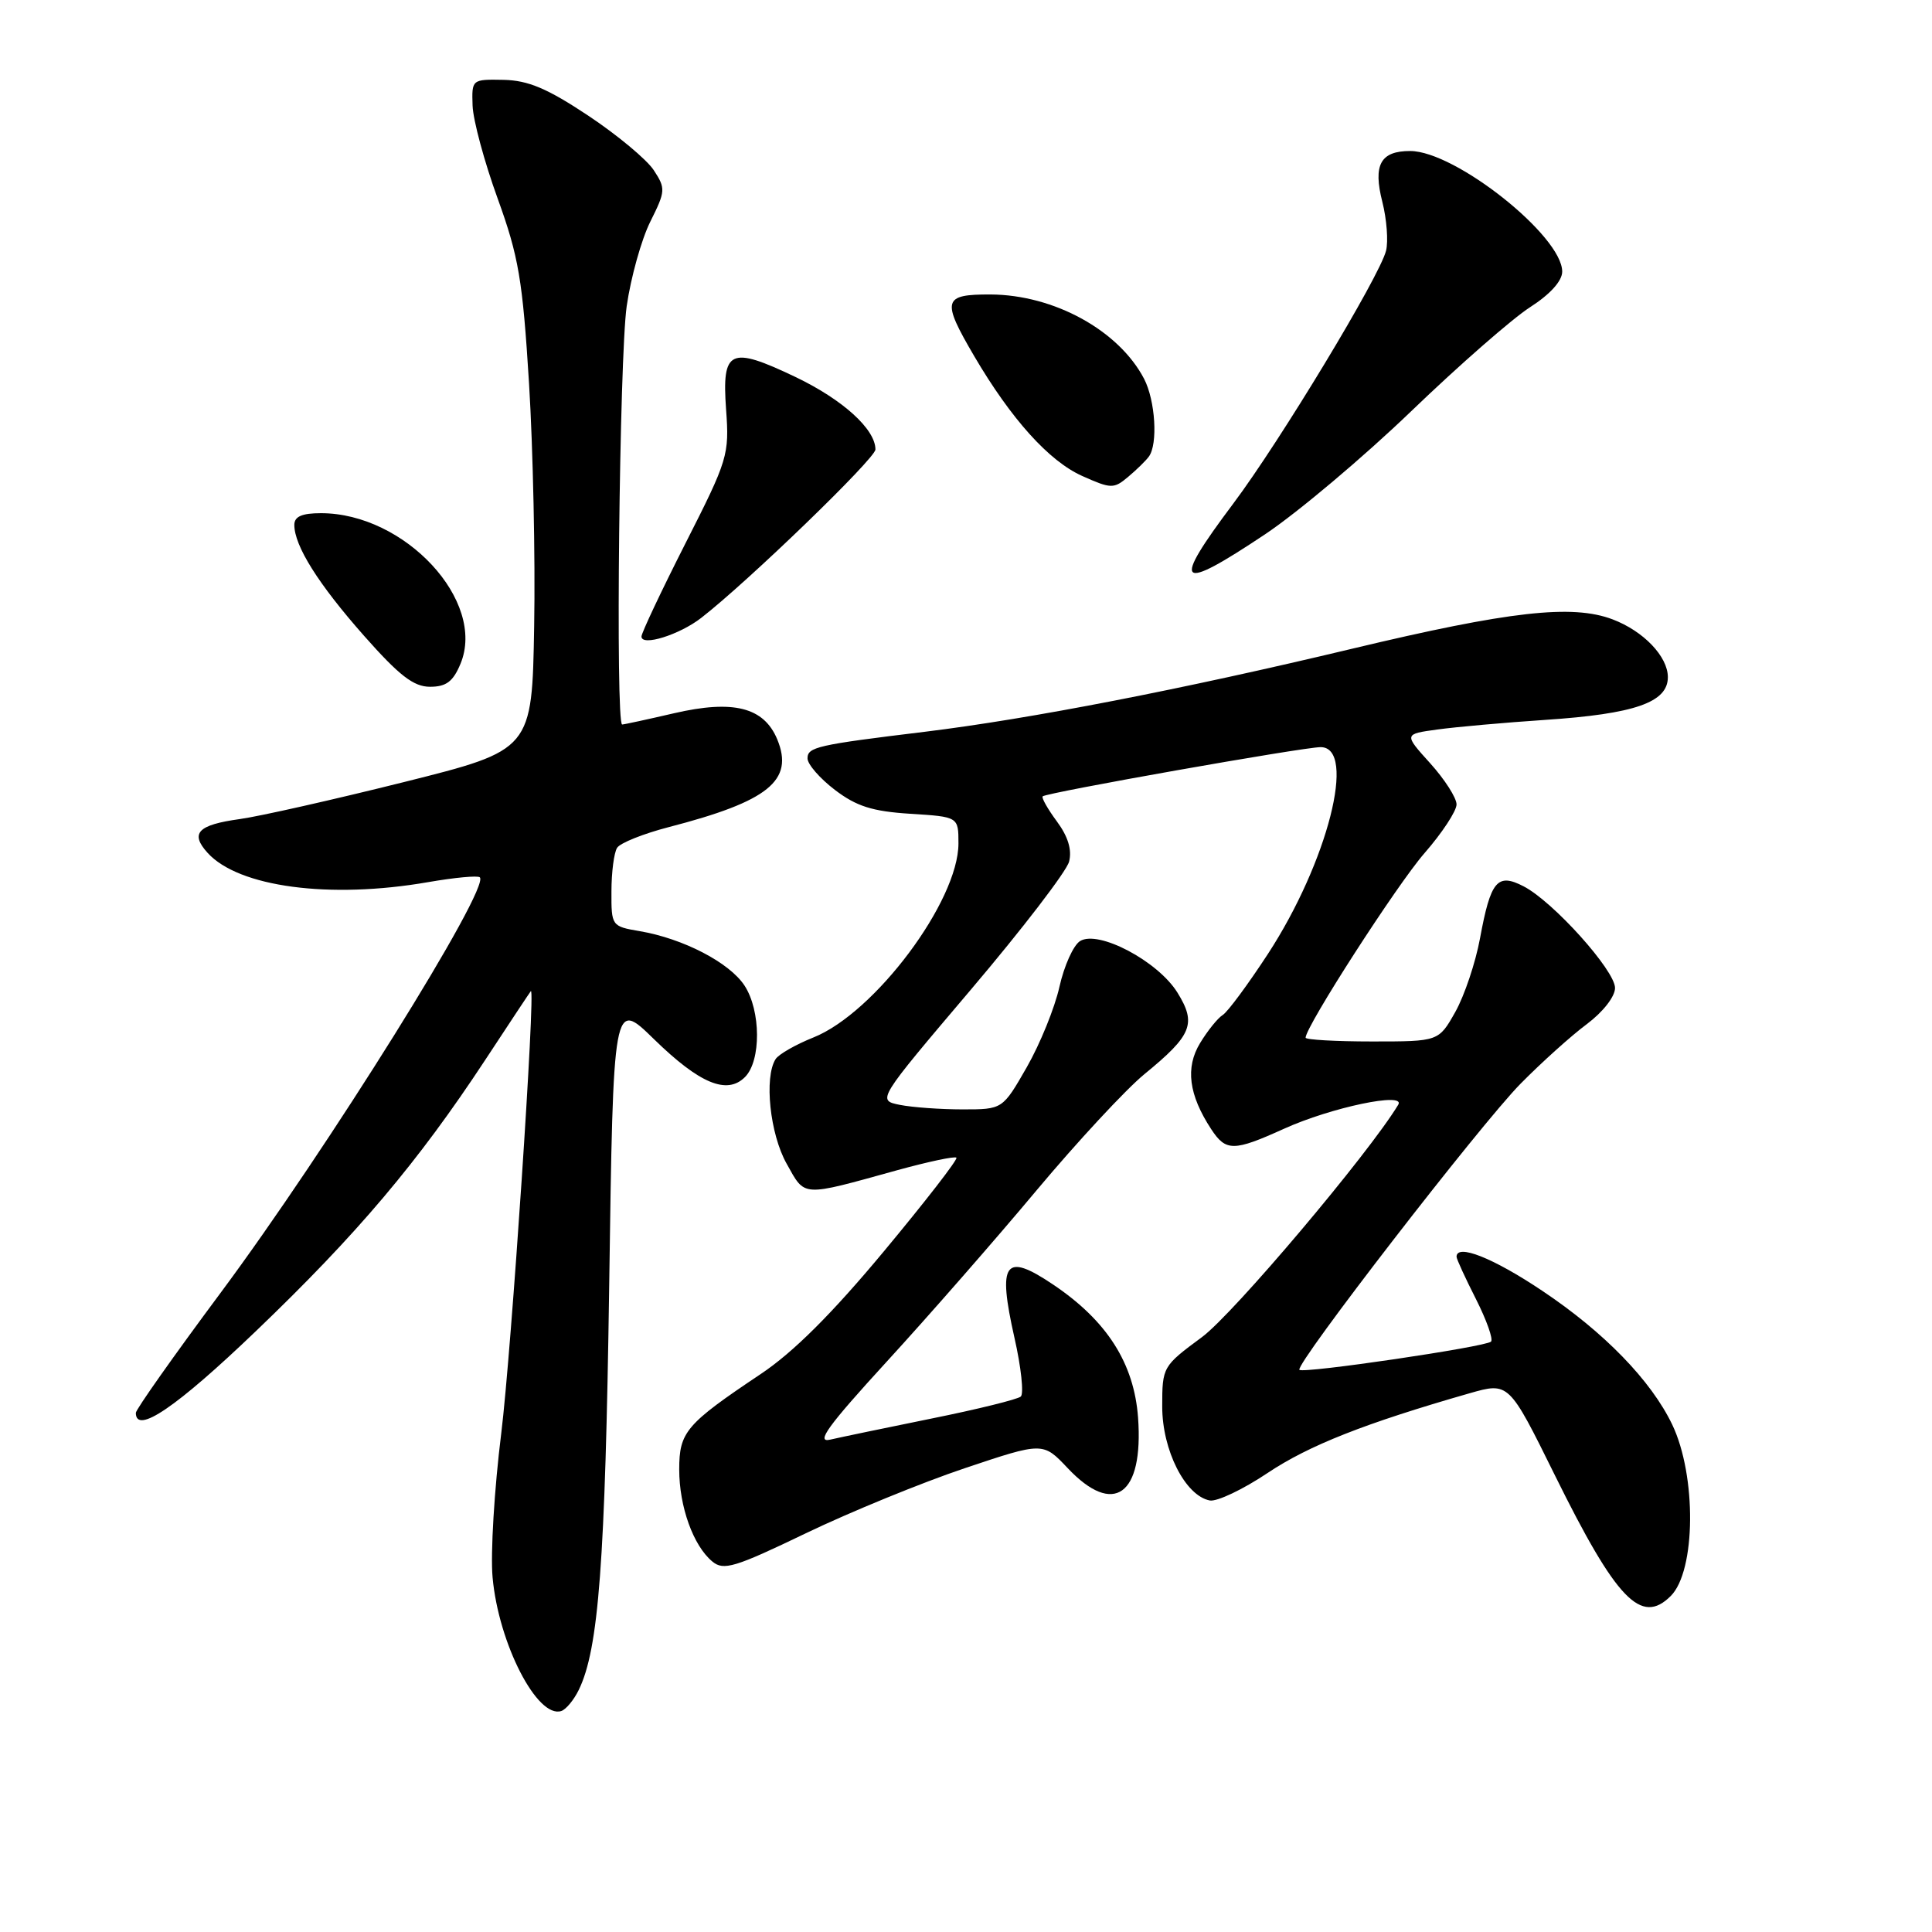 <?xml version="1.0" encoding="UTF-8" standalone="no"?>
<!DOCTYPE svg PUBLIC "-//W3C//DTD SVG 1.1//EN" "http://www.w3.org/Graphics/SVG/1.1/DTD/svg11.dtd" >
<svg xmlns="http://www.w3.org/2000/svg" xmlns:xlink="http://www.w3.org/1999/xlink" version="1.1" viewBox="0 0 256 256">
 <g >
 <path fill="currentColor"
d=" M 76.69 223.92 C 79.33 218.51 80.19 207.04 80.72 170.46 C 81.26 132.42 81.26 132.42 86.66 137.70 C 92.70 143.59 96.33 145.10 98.71 142.72 C 100.87 140.56 100.83 133.92 98.65 130.59 C 96.65 127.54 90.52 124.36 84.75 123.38 C 81.05 122.75 81.00 122.69 81.02 118.12 C 81.02 115.58 81.36 112.98 81.77 112.34 C 82.17 111.70 85.25 110.47 88.60 109.60 C 101.83 106.18 105.24 103.42 102.99 97.97 C 101.22 93.71 97.17 92.69 89.31 94.51 C 85.77 95.33 82.68 96.00 82.44 96.00 C 81.54 96.00 82.08 47.25 83.04 40.57 C 83.59 36.75 85.00 31.71 86.17 29.37 C 88.19 25.32 88.22 24.98 86.62 22.54 C 85.69 21.13 81.79 17.88 77.94 15.32 C 72.52 11.72 69.99 10.65 66.72 10.58 C 62.53 10.50 62.50 10.52 62.62 14.00 C 62.69 15.93 64.18 21.46 65.94 26.30 C 68.73 34.00 69.25 37.07 70.10 50.80 C 70.63 59.43 70.94 73.90 70.78 82.94 C 70.50 99.38 70.50 99.38 53.52 103.63 C 44.19 105.96 34.40 108.17 31.78 108.53 C 26.21 109.30 25.15 110.40 27.50 113.00 C 31.61 117.55 43.71 119.15 56.72 116.89 C 60.24 116.28 63.32 115.99 63.58 116.25 C 64.98 117.65 43.37 152.28 29.25 171.28 C 23.06 179.60 18.00 186.77 18.00 187.21 C 18.00 190.13 23.38 186.47 33.89 176.40 C 47.30 163.56 55.37 154.01 64.26 140.50 C 67.51 135.55 70.25 131.42 70.34 131.33 C 71.00 130.65 67.74 179.24 66.42 189.90 C 65.50 197.27 64.98 205.87 65.27 209.01 C 66.06 217.77 71.19 227.75 74.37 226.72 C 74.99 226.52 76.04 225.26 76.69 223.92 Z  M 221.39 211.47 C 224.71 208.14 224.82 195.55 221.58 188.77 C 218.78 182.93 212.56 176.52 204.36 171.04 C 197.84 166.67 193.00 164.76 193.00 166.53 C 193.00 166.83 194.16 169.35 195.57 172.13 C 196.98 174.92 197.88 177.45 197.57 177.77 C 196.86 178.47 172.70 182.03 172.18 181.51 C 171.53 180.86 196.16 149.00 201.48 143.60 C 204.24 140.80 208.19 137.24 210.25 135.71 C 212.40 134.10 214.00 132.06 214.00 130.91 C 214.00 128.59 205.80 119.46 201.88 117.44 C 198.40 115.64 197.52 116.70 196.11 124.33 C 195.52 127.54 194.05 131.92 192.84 134.08 C 190.63 138.00 190.63 138.00 181.82 138.00 C 176.97 138.00 173.00 137.77 173.00 137.50 C 173.00 136.02 185.11 117.22 188.75 113.05 C 191.09 110.37 193.00 107.46 193.00 106.59 C 193.00 105.72 191.43 103.27 189.51 101.14 C 186.01 97.27 186.01 97.27 190.49 96.66 C 192.95 96.32 199.36 95.75 204.73 95.39 C 216.62 94.60 221.00 93.07 221.00 89.73 C 221.00 86.99 217.77 83.62 213.68 82.07 C 208.33 80.04 200.00 80.98 179.20 85.95 C 156.58 91.36 136.49 95.26 122.50 96.97 C 108.26 98.70 107.00 98.99 107.00 100.49 C 107.00 101.27 108.63 103.14 110.62 104.66 C 113.48 106.84 115.58 107.51 120.62 107.83 C 127.00 108.23 127.00 108.23 127.00 111.76 C 127.00 119.40 115.93 134.21 107.78 137.47 C 105.43 138.41 103.17 139.70 102.77 140.34 C 101.23 142.76 102.02 150.26 104.23 154.19 C 106.73 158.65 106.05 158.61 118.92 155.05 C 123.00 153.93 126.51 153.18 126.73 153.40 C 126.95 153.61 122.61 159.21 117.10 165.83 C 110.22 174.10 105.10 179.20 100.78 182.08 C 90.89 188.70 90.00 189.74 90.00 194.71 C 90.00 199.63 91.86 204.82 94.39 206.91 C 95.88 208.15 97.36 207.70 106.79 203.16 C 112.68 200.33 122.16 196.45 127.85 194.54 C 138.20 191.07 138.20 191.07 141.47 194.53 C 147.56 200.99 151.54 198.14 150.80 187.85 C 150.27 180.64 146.69 175.01 139.53 170.20 C 133.12 165.89 132.16 167.22 134.42 177.26 C 135.31 181.17 135.68 184.68 135.26 185.05 C 134.84 185.42 129.55 186.73 123.50 187.95 C 117.45 189.18 111.38 190.44 110.00 190.76 C 108.05 191.21 109.70 188.94 117.50 180.42 C 123.01 174.41 131.93 164.21 137.33 157.75 C 142.73 151.30 149.17 144.36 151.63 142.34 C 157.96 137.16 158.57 135.65 156.02 131.53 C 153.44 127.36 145.53 123.18 143.11 124.70 C 142.22 125.26 141.00 127.99 140.38 130.76 C 139.76 133.54 137.82 138.32 136.06 141.40 C 132.85 147.00 132.85 147.00 127.55 147.00 C 124.64 147.00 120.89 146.73 119.23 146.40 C 116.21 145.79 116.21 145.79 128.63 131.15 C 135.47 123.09 141.33 115.45 141.66 114.17 C 142.06 112.61 141.52 110.84 140.04 108.84 C 138.82 107.19 137.98 105.70 138.16 105.52 C 138.68 105.02 172.70 99.00 174.99 99.00 C 179.82 99.00 175.92 114.27 168.00 126.41 C 165.36 130.45 162.67 134.09 162.02 134.49 C 161.37 134.89 160.02 136.56 159.02 138.21 C 157.04 141.46 157.51 145.07 160.49 149.62 C 162.44 152.59 163.46 152.59 170.13 149.57 C 176.39 146.73 186.33 144.65 185.27 146.39 C 181.31 152.93 163.43 174.10 159.26 177.18 C 154.06 181.02 154.00 181.12 154.00 186.38 C 154.00 192.16 157.05 198.19 160.30 198.82 C 161.25 199.00 164.71 197.36 167.99 195.16 C 173.46 191.51 180.89 188.58 194.71 184.62 C 199.93 183.13 199.93 183.13 206.04 195.50 C 214.19 211.99 217.46 215.40 221.39 211.47 Z  M 61.02 87.95 C 64.46 79.65 53.66 68.00 42.53 68.00 C 40.01 68.00 39.00 68.44 39.00 69.55 C 39.00 72.33 42.17 77.38 48.24 84.25 C 52.91 89.53 54.81 91.00 56.98 91.00 C 59.13 91.00 60.04 90.31 61.02 87.95 Z  M 92.92 81.87 C 99.14 77.04 116.00 60.74 116.00 59.56 C 116.00 56.87 111.66 52.94 105.38 49.94 C 96.71 45.81 95.64 46.31 96.21 54.26 C 96.65 60.27 96.45 60.93 90.83 71.99 C 87.63 78.30 85.00 83.87 85.00 84.34 C 85.00 85.69 90.04 84.11 92.92 81.87 Z  M 167.67 70.77 C 171.97 67.89 180.68 60.56 187.00 54.48 C 193.32 48.40 200.41 42.20 202.75 40.70 C 205.40 39.00 207.00 37.23 207.00 35.99 C 207.00 31.26 192.85 20.03 186.87 20.01 C 182.92 20.00 181.91 21.83 183.17 26.76 C 183.75 29.06 183.97 31.97 183.66 33.22 C 182.80 36.65 169.59 58.50 163.42 66.72 C 155.13 77.76 155.98 78.57 167.67 70.77 Z  M 152.23 60.50 C 153.45 58.84 153.09 53.08 151.60 50.20 C 148.25 43.78 139.66 39.06 131.25 39.02 C 124.93 39.00 124.73 39.75 129.10 47.21 C 134.00 55.55 139.00 61.10 143.40 63.07 C 147.23 64.78 147.58 64.79 149.48 63.19 C 150.59 62.26 151.83 61.05 152.23 60.50 Z "/>
</g>
</svg>